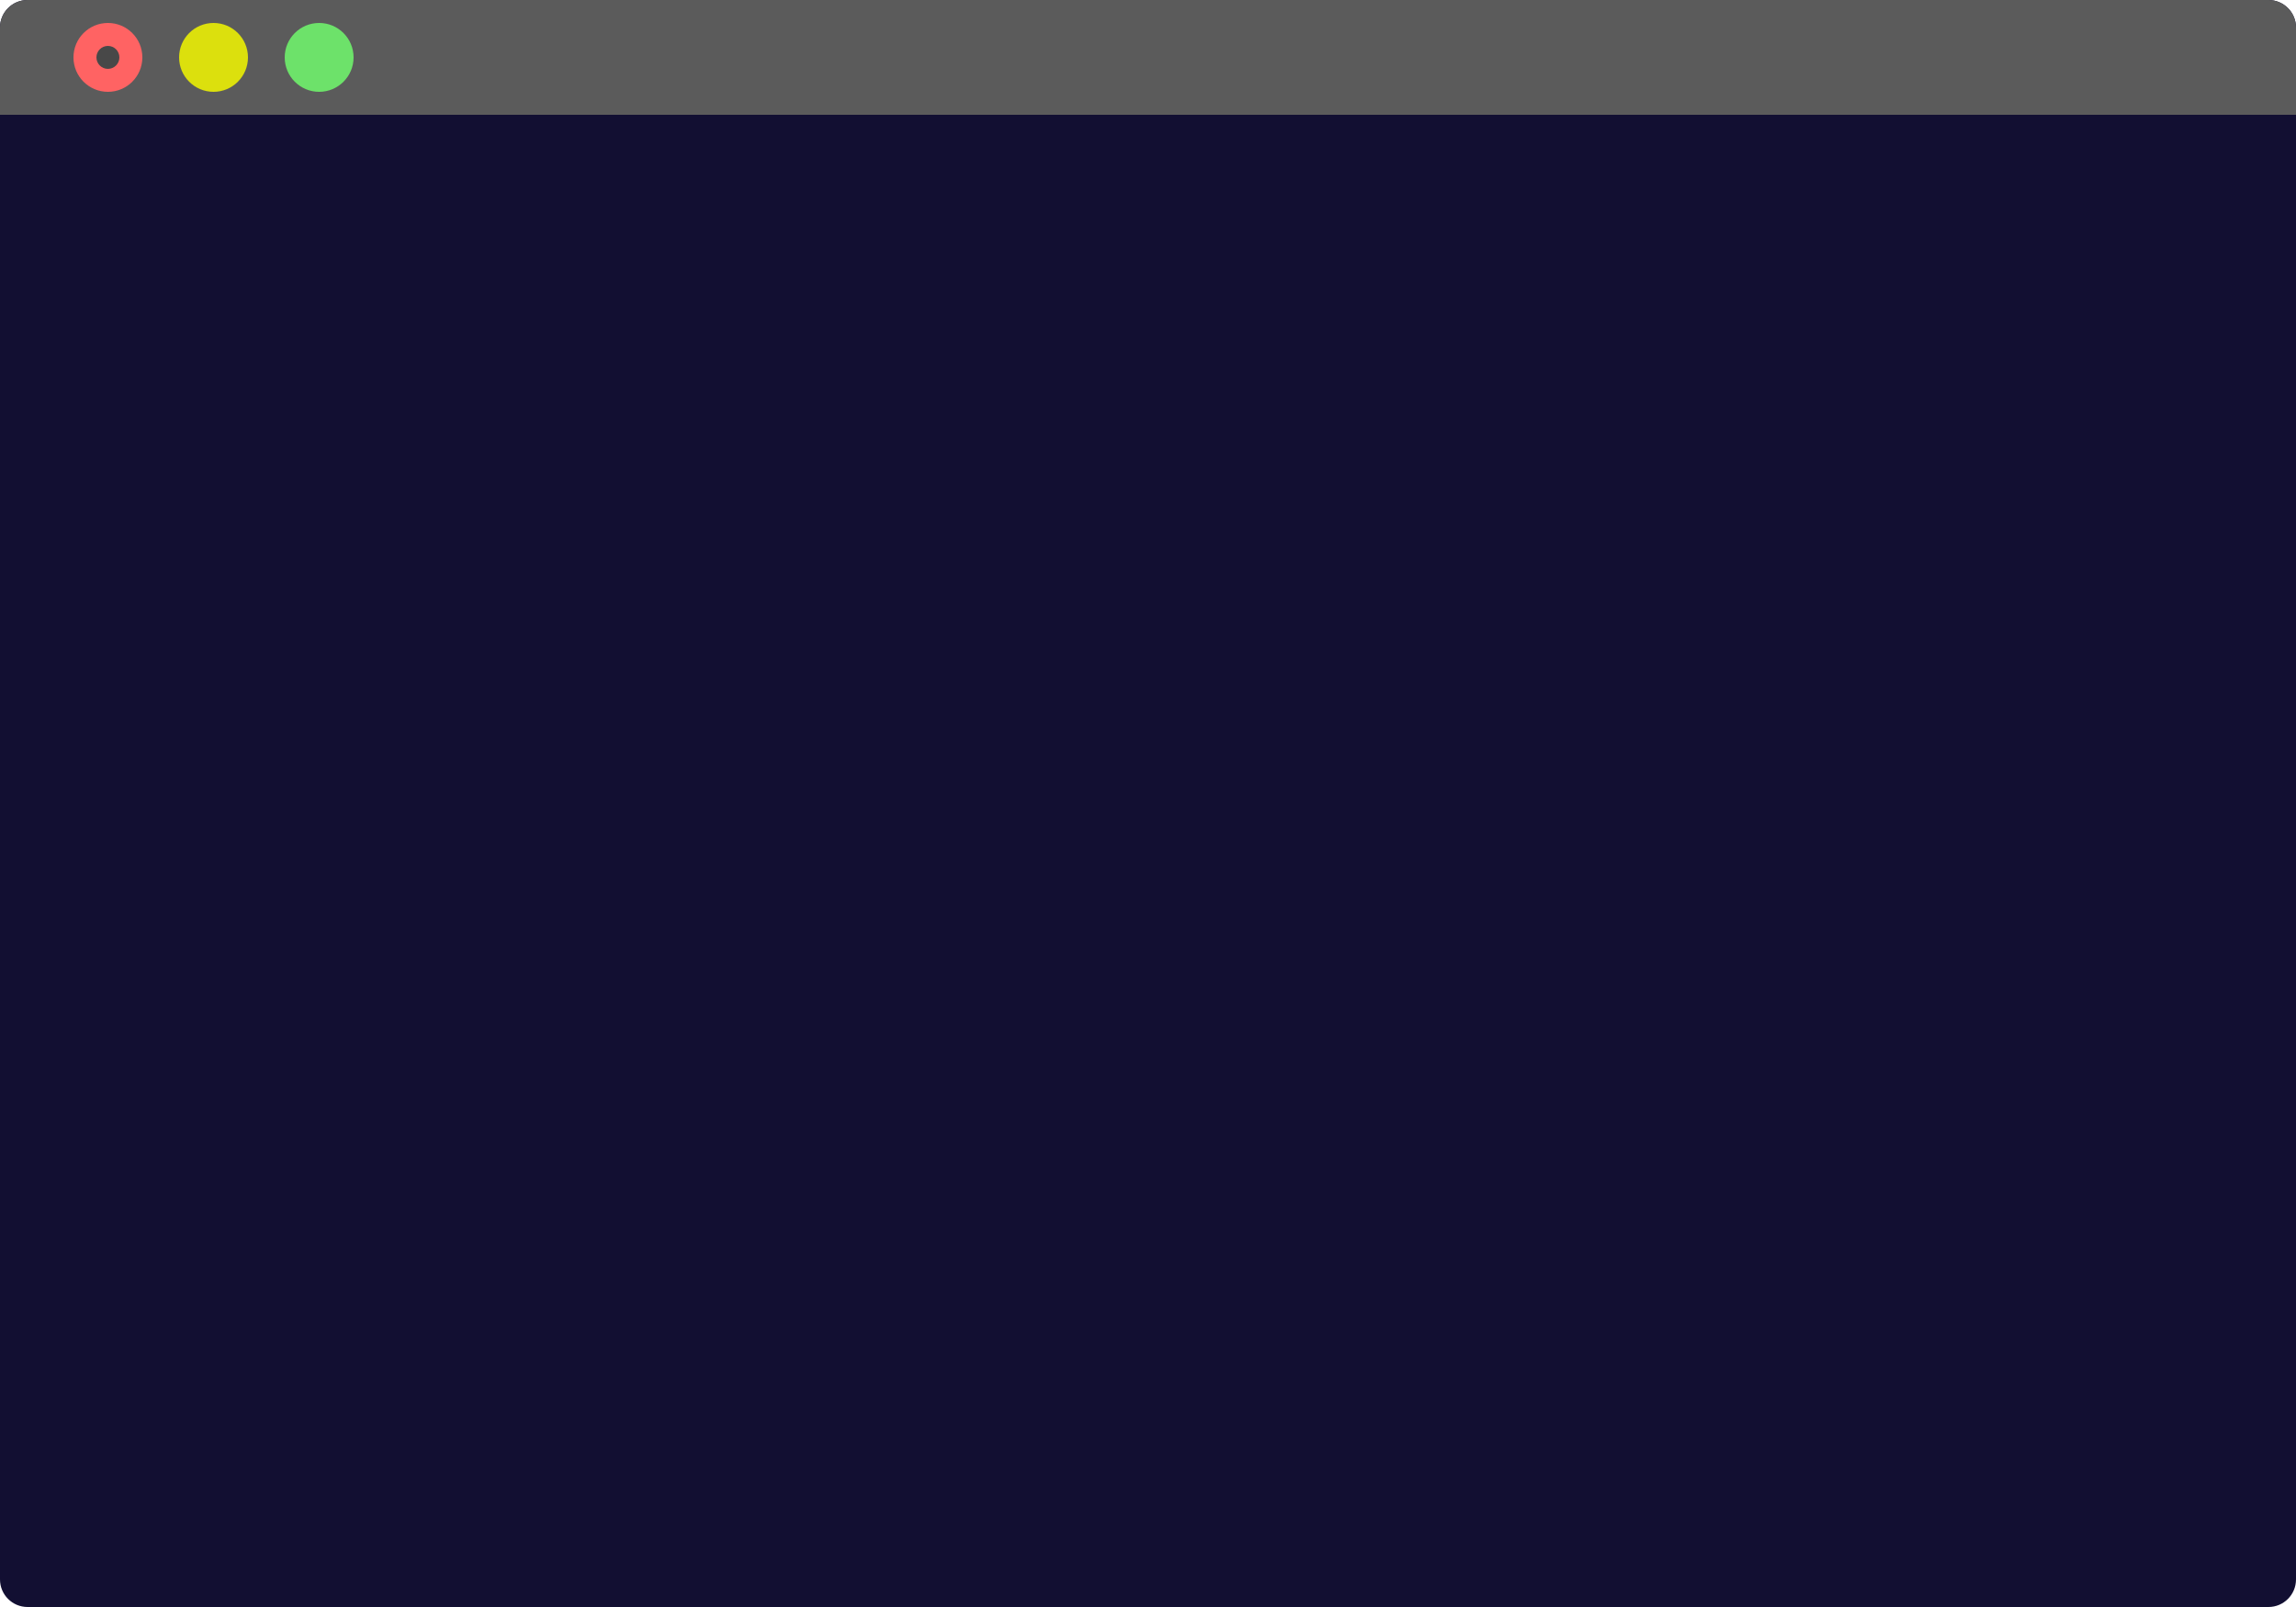 <svg width="500" height="350" viewBox="0 0 500 350" fill="none" xmlns="http://www.w3.org/2000/svg">
<path d="M0 6C0 2.686 2.686 0 6 0H494C497.314 0 500 2.686 500 6V344C500 347.314 497.314 350 494 350H6C2.686 350 0 347.314 0 344V6Z" fill="#120F32"/>
<path d="M0 6C0 2.686 2.686 0 6 0H494C497.314 0 500 2.686 500 6V25H0V6Z" fill="#5B5B5B"/>
<circle cx="23.5" cy="12.5" r="7.5" fill="#FF6363"/>
<circle cx="69.5" cy="12.5" r="7.5" fill="#6DE26A"/>
<circle cx="46.5" cy="12.5" r="7.5" fill="#DCE00D"/>
<circle cx="23.5" cy="12.5" r="2.5" fill="#484848"/>
</svg>
